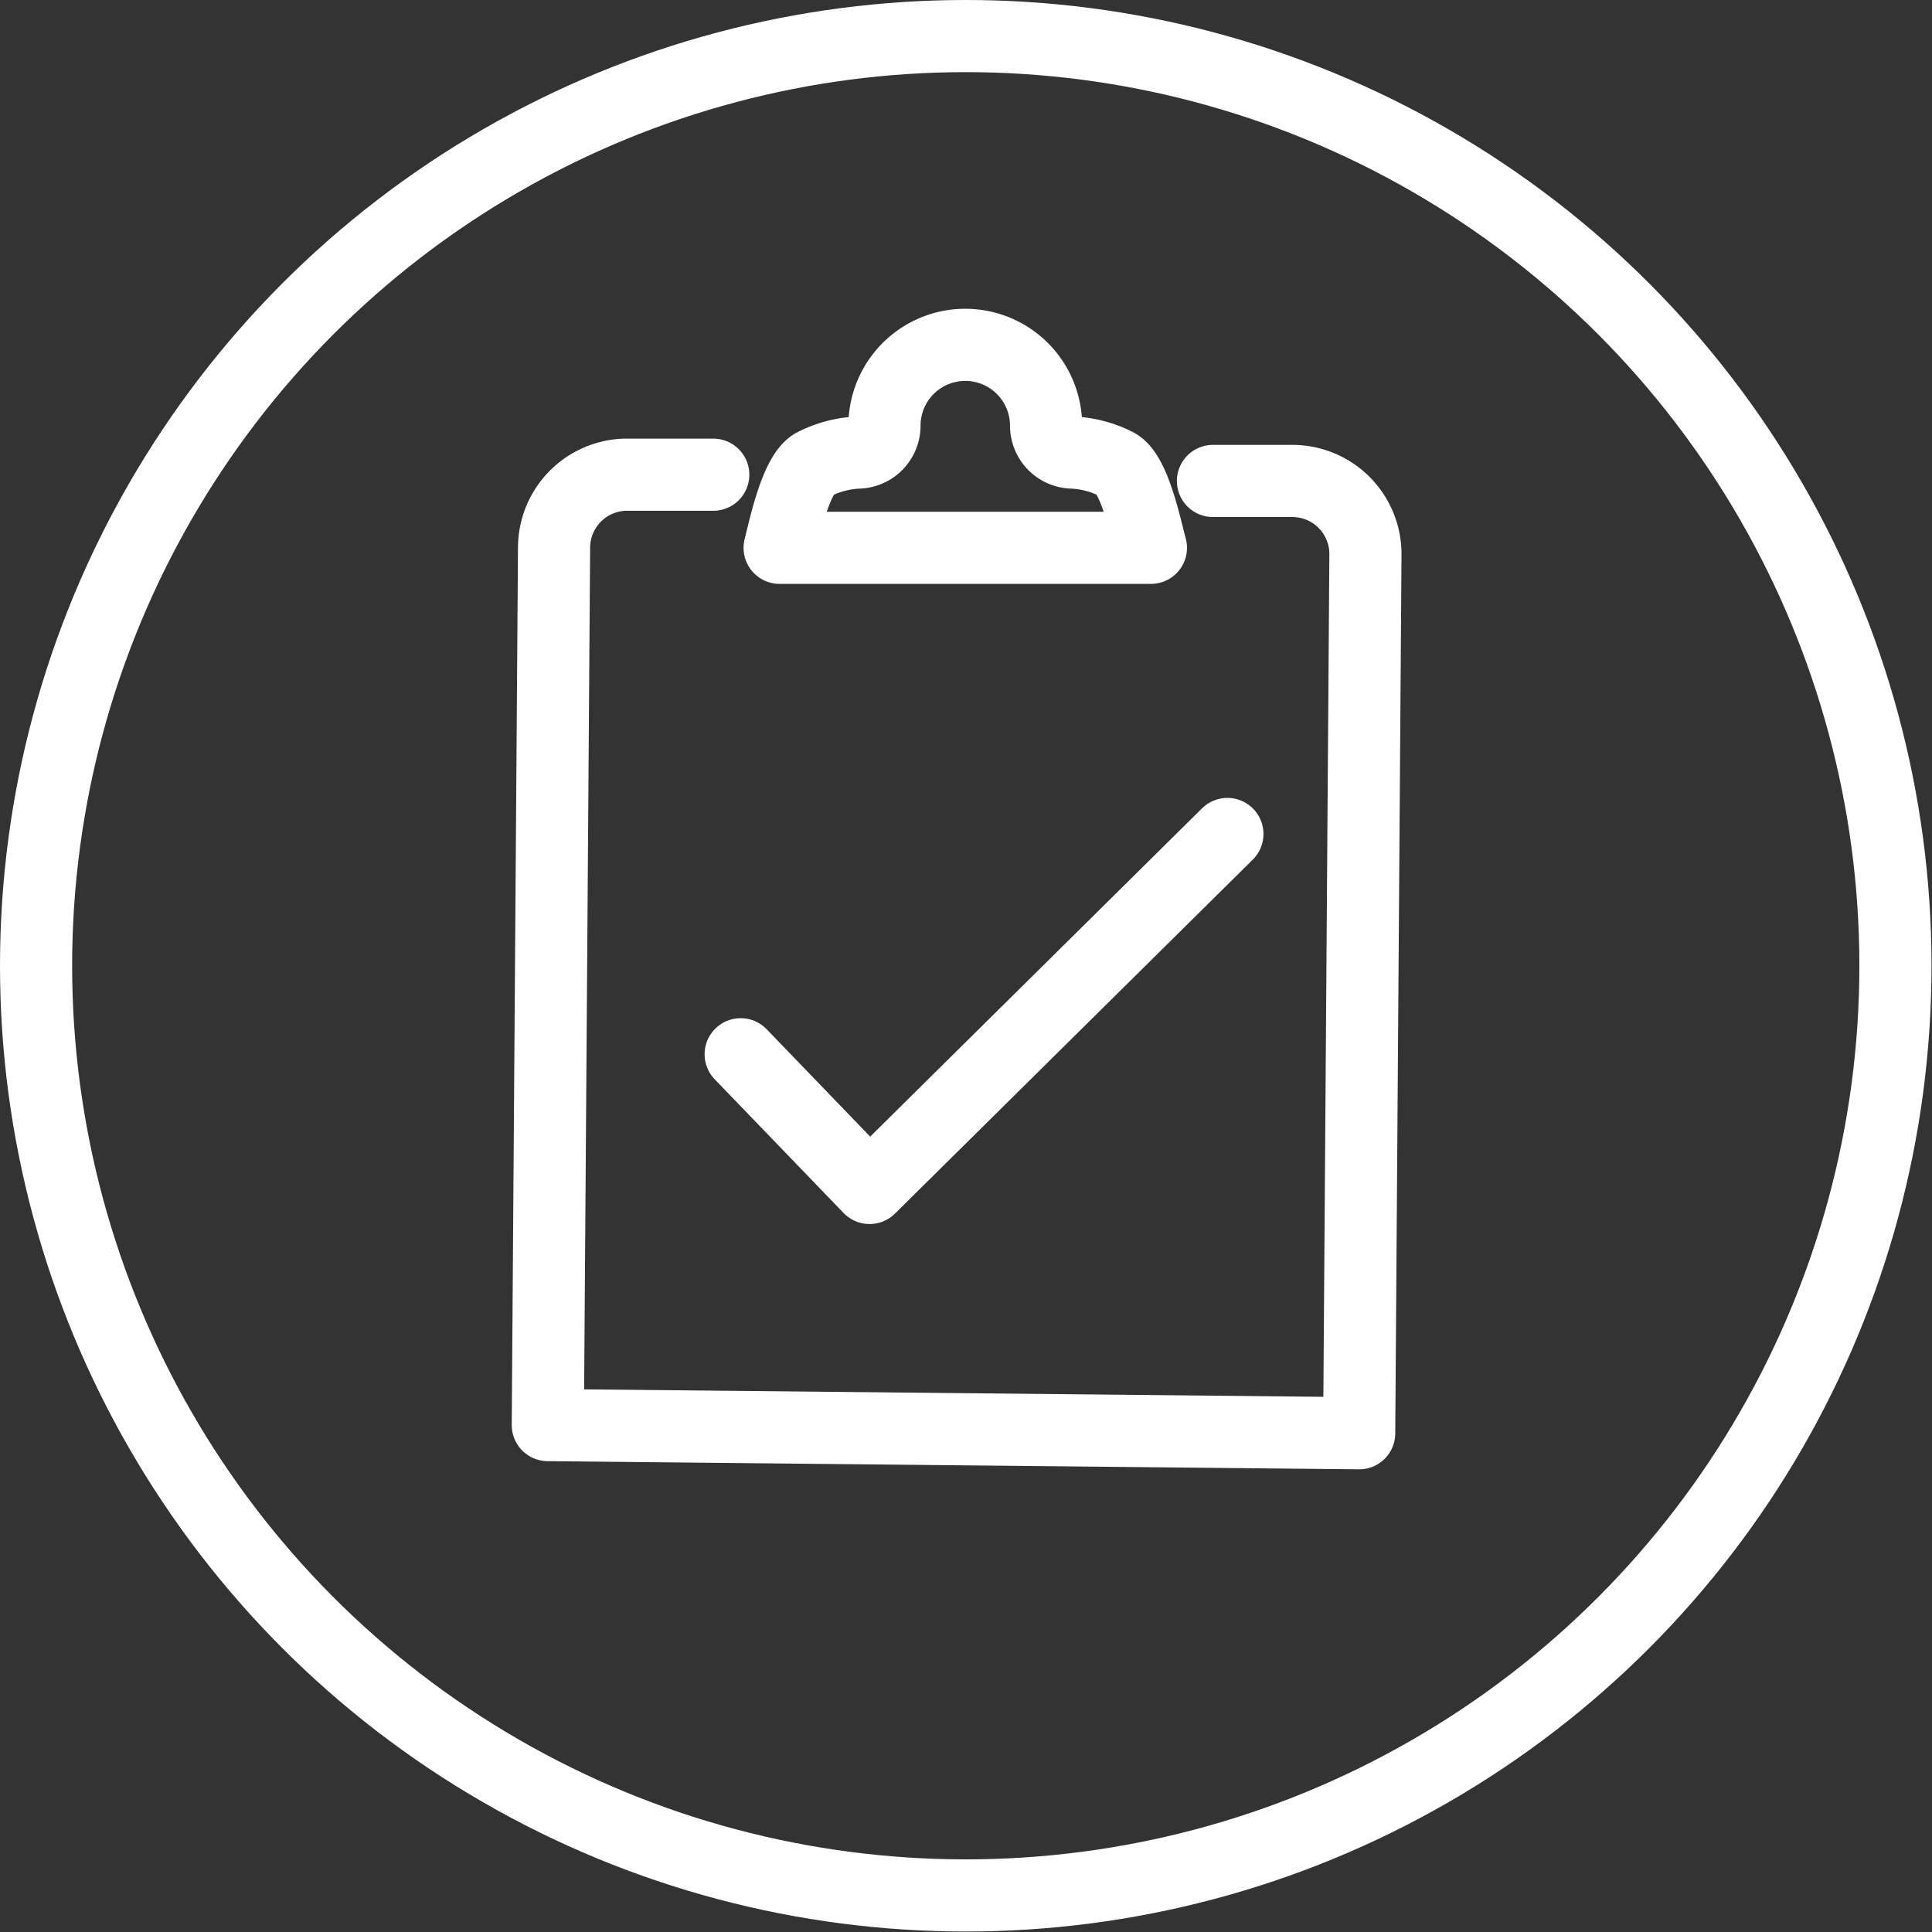 <svg xmlns="http://www.w3.org/2000/svg" viewBox="0 0 40.17 40.17"><rect x="0" y="0" width="40.17" height="40.17" fill="#333333" stroke="none"/><defs><style>.cls-1{fill:none;stroke:#fff;stroke-linecap:round;stroke-linejoin:round;stroke-width:1.5px;}</style></defs><title>ECPurpleIcon_ClipboardCheck</title><g id="Layer_2" data-name="Layer 2"><g id="Layer_1-2" data-name="Layer 1"><polyline class="cls-1" points="15.4 21.92 18.08 24.7 25.52 17.34"/><path class="cls-1" d="M25.22,10l1.67,0a1.52,1.52,0,0,1,1.5,1.53L28.26,29.8l-16.87-.17.13-18.25A1.52,1.52,0,0,1,13,9.87l1.83,0"/><path class="cls-1" d="M16.21,11.39h7.72c-.11-.4-.34-1.55-.72-1.74a2.24,2.24,0,0,0-.9-.24.56.56,0,0,1-.56-.56,1.68,1.68,0,0,0-3.36,0,.56.56,0,0,1-.56.56,2.25,2.25,0,0,0-.9.24C16.55,9.84,16.31,11,16.21,11.39Z"/><circle class="cls-1" cx="20.08" cy="20.08" r="19.33"/></g></g></svg>